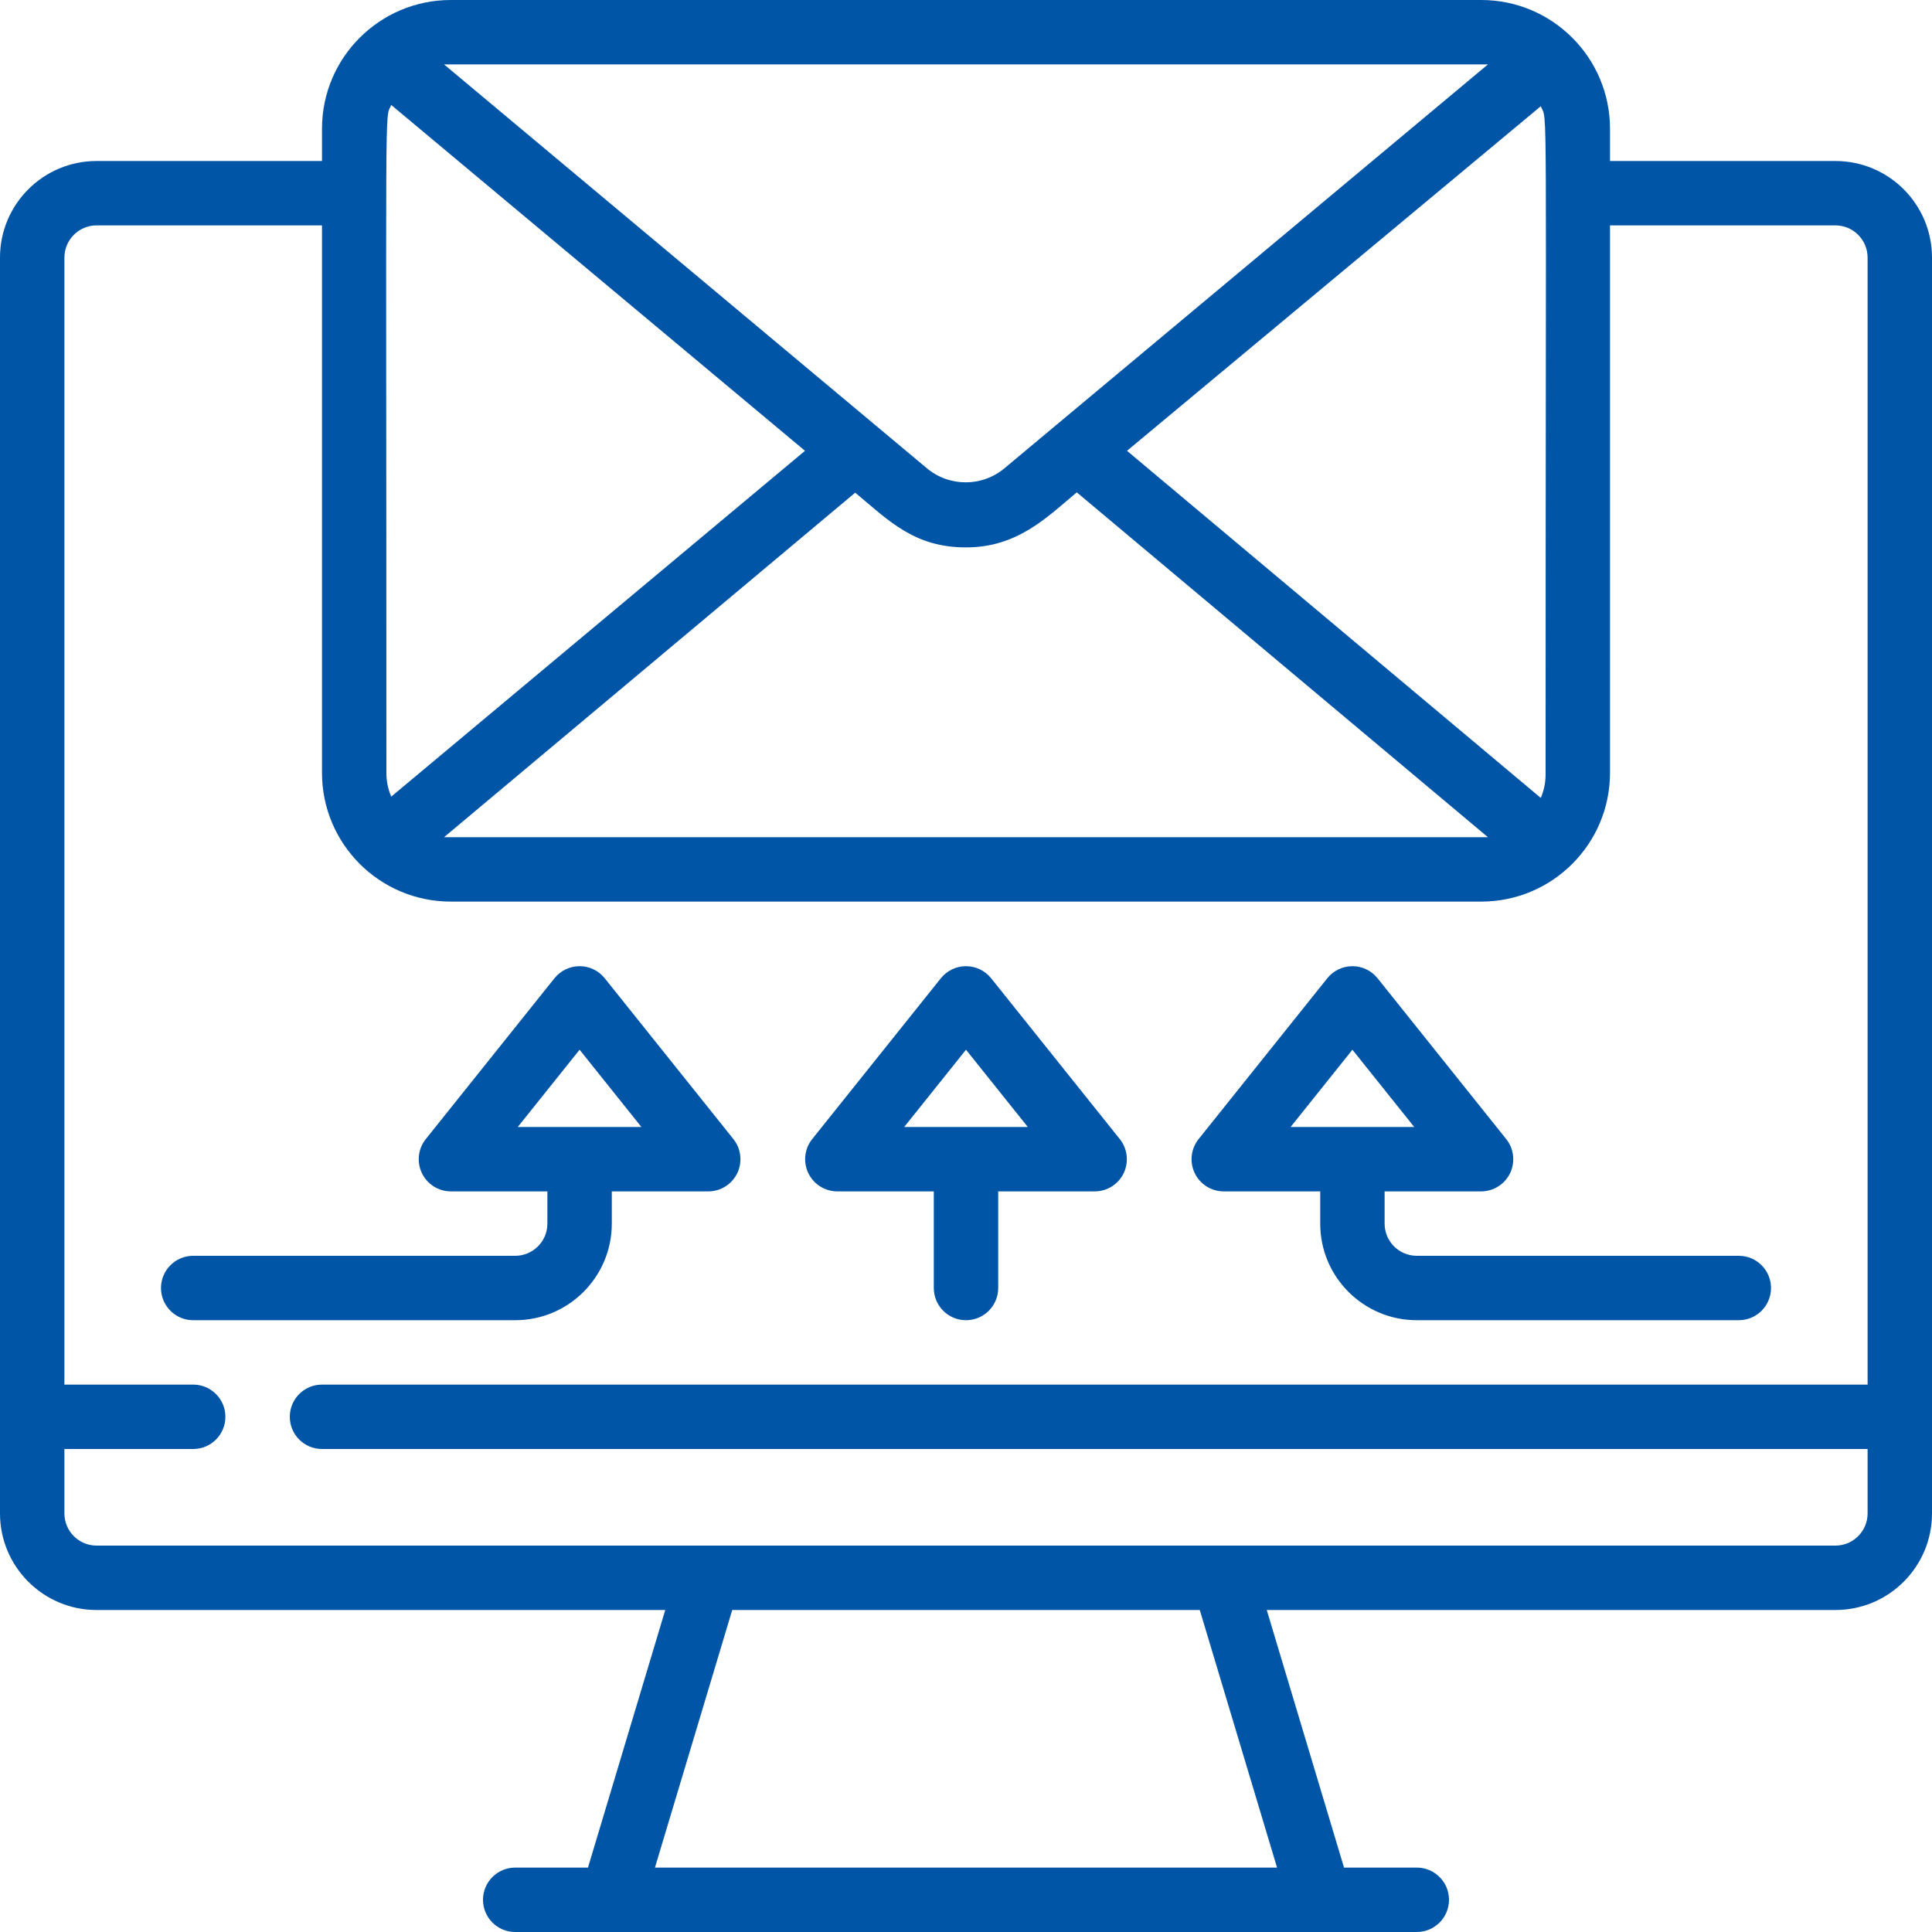 <svg width="134" height="134" viewBox="0 0 134 134" fill="none" xmlns="http://www.w3.org/2000/svg">
<path d="M58.067 82.633H64.767V89.333C64.767 90.567 65.767 91.567 67 91.567C68.234 91.567 69.234 90.567 69.234 89.333V82.633H75.933C76.788 82.629 77.565 82.139 77.936 81.369C78.306 80.599 78.205 79.686 77.675 79.015L68.742 67.849C68.318 67.32 67.677 67.013 67 67.013C66.323 67.013 65.682 67.32 65.258 67.849L56.325 79.015C55.795 79.686 55.694 80.599 56.065 81.369C56.435 82.139 57.213 82.629 58.067 82.633ZM67 72.807L71.288 78.167H62.712L67 72.807Z" fill="#0055A7"/>
<path d="M42.433 84.867V82.633H49.133C49.987 82.629 50.764 82.139 51.135 81.369C51.505 80.599 51.404 79.686 50.875 79.015L41.941 67.849C41.517 67.32 40.877 67.013 40.199 67.013C39.522 67.013 38.881 67.32 38.457 67.849L29.524 79.015C28.994 79.686 28.893 80.599 29.264 81.369C29.635 82.139 30.412 82.629 31.266 82.633H37.966V84.867C37.966 86.1 36.966 87.1 35.733 87.1H13.399C12.166 87.1 11.166 88.1 11.166 89.333C11.166 90.567 12.166 91.567 13.399 91.567H35.733C39.433 91.567 42.433 88.567 42.433 84.867ZM40.199 72.807L44.487 78.167H35.911L40.199 72.807Z" fill="#0055A7"/>
<path d="M84.868 82.633H91.568V84.867C91.568 88.567 94.567 91.567 98.268 91.567H120.601C121.834 91.567 122.834 90.567 122.834 89.333C122.834 88.1 121.834 87.1 120.601 87.1H98.268C97.034 87.1 96.034 86.1 96.034 84.867V82.633H102.734C103.589 82.629 104.366 82.139 104.736 81.369C105.107 80.599 105.006 79.686 104.476 79.015L95.543 67.849C95.119 67.32 94.478 67.013 93.801 67.013C93.124 67.013 92.483 67.32 92.059 67.849L83.126 79.015C82.596 79.686 82.495 80.599 82.866 81.369C83.236 82.139 84.013 82.629 84.868 82.633ZM93.801 72.807L98.089 78.167H89.513L93.801 72.807Z" fill="#0055A7"/>
<path d="M127.3 11.167H111.667V8.933C111.667 4 107.667 0 102.733 0H31.267C26.333 0 22.333 4 22.333 8.933V11.167H6.7C3 11.167 0 14.166 0 17.867V104.967C0 108.667 3 111.667 6.7 111.667H46.141L40.781 129.533H35.733C34.5 129.533 33.5 130.533 33.5 131.767C33.5 133 34.5 134 35.733 134H98.267C99.5 134 100.5 133 100.5 131.767C100.5 130.533 99.5 129.533 98.267 129.533H93.219L87.859 111.667H127.3C131 111.667 134 108.667 134 104.967V17.867C134 14.166 131 11.167 127.3 11.167ZM55.833 31.267L27.135 55.253C26.911 54.731 26.797 54.168 26.8 53.6C26.8 4.735 26.666 8.442 27.135 7.281L55.833 31.267ZM59.317 34.17C61.685 36.158 63.449 37.967 67 37.967C70.551 37.967 72.583 35.912 74.683 34.148L103.202 58.067C102.622 58.067 31.602 58.067 30.798 58.067L59.317 34.17ZM106.865 7.37C107.356 8.554 107.2 4.891 107.2 53.689C107.203 54.257 107.089 54.82 106.865 55.342L78.167 31.267L106.865 7.37ZM103.202 4.467L69.702 32.45C68.133 33.789 65.823 33.789 64.253 32.45L30.798 4.467H103.202ZM88.574 129.533H45.426L50.786 111.667H83.214L88.574 129.533ZM127.3 107.2H6.7C5.467 107.2 4.467 106.2 4.467 104.967V100.5H13.4C14.633 100.5 15.633 99.5 15.633 98.267C15.633 97.033 14.633 96.033 13.4 96.033H4.467V17.867C4.467 16.633 5.467 15.633 6.7 15.633H22.333V53.6C22.333 58.534 26.333 62.533 31.267 62.533H102.733C107.667 62.533 111.667 58.534 111.667 53.6V15.633H127.3C128.533 15.633 129.533 16.633 129.533 17.867V96.033H22.333C21.1 96.033 20.1 97.033 20.1 98.267C20.1 99.5 21.1 100.5 22.333 100.5H129.533V104.967C129.533 106.2 128.533 107.2 127.3 107.2Z" fill="#0055A7"/>
</svg>
